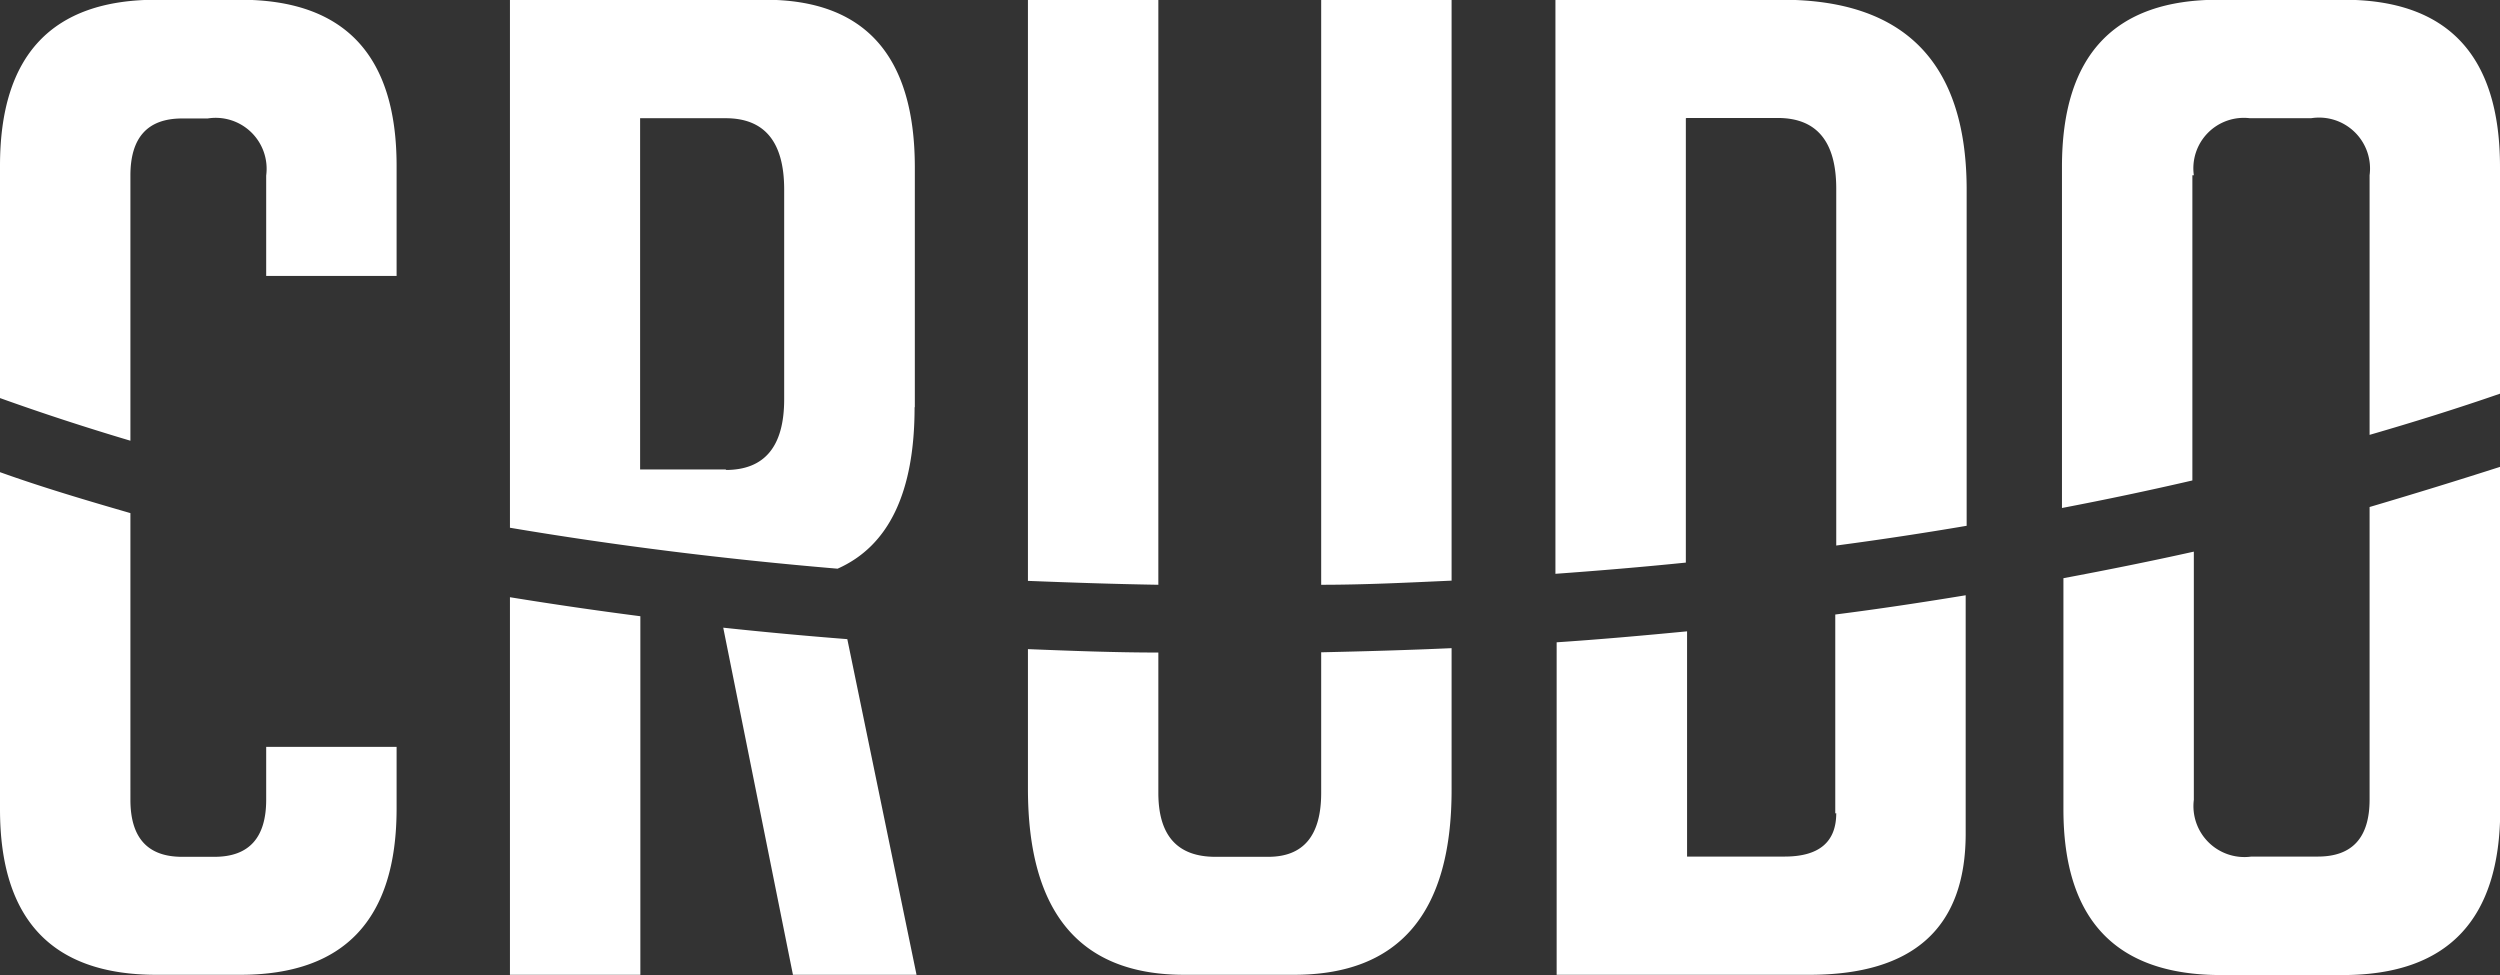 <svg xmlns="http://www.w3.org/2000/svg" width="102.56" height="40" viewBox="0 0 102.56 40"><rect x="0" y="0" width="102.56" height="40" fill="#333333" stroke="none"/><defs><style>.a{fill:#fff;}</style></defs><path class="a" d="M0,33.21Q0,40,6.41,40H9.86q6.4,0,6.41-6.8V30.65H10.92v2.17q0,2.34-2.12,2.34H7.47q-2.12,0-2.12-2.34V21.06C3.52,20.53,1.73,20,0,19.38V33.21H0Zm5.35-26q0-2.34,2.12-2.34H8.52a2.09,2.09,0,0,1,2.4,2.34v4.12h5.35V6.81Q16.27,0,9.86,0H6.41Q0,0,0,6.81v9.53q2.59,0.93,5.35,1.75V7.2h0ZM32.53,40H37.6L34.76,26.23q-2.57-.2-5.09-0.47Zm5-23.29V6.86Q37.52,0,31.39,0H20.92V21.66c4.32,0.73,8.82,1.29,13.44,1.68q3.16-1.4,3.16-6.62h0Zm-7.74,2.56H26.26V4.86h3.51q2.39,0,2.4,2.9v8.63q0,2.9-2.4,2.9h0ZM20.92,40h5.35V25.29q-2.71-.35-5.35-0.78V40h0ZM59.55,0H54.2V24c1.79,0,3.58-.09,5.35-0.17V0h0Zm-12,0H42.17V23.84c1.77,0.07,3.55.13,5.35,0.16V0h0ZM54.2,32.54q0,2.62-2.17,2.62H49.86q-2.34,0-2.34-2.62V26.78c-1.79,0-3.58-.07-5.35-0.14v5.73q0,7.63,6.41,7.63h4.51q6.46,0,6.46-7.58V26.6c-1.77.08-3.56,0.13-5.35,0.17v5.78h0Zm15-27.69h3.73q2.4,0,2.4,2.9V22.39c1.81-.24,3.59-0.51,5.35-0.81V7.7Q80.63,0,73.11,0h-9.3V23.55c1.8-.13,3.58-0.28,5.35-0.46V4.86h0Zm6.13,28.52q0,1.78-2.12,1.78h-4V25.91c-1.77.17-3.55,0.33-5.35,0.45V40H74.23q6.41,0,6.41-5.79V24.43c-1.76.29-3.54,0.56-5.35,0.79v8.16h0ZM97.21,20.81v12q0,2.34-2.12,2.34H92.36A2.09,2.09,0,0,1,90,32.82V22.64c-1.75.39-3.54,0.75-5.35,1.09v9.48q0,6.8,6.46,6.8h5q6.46,0,6.46-6.8V19.16Q99.95,20,97.21,20.81ZM90,7.2A2.07,2.07,0,0,1,92.3,4.86h2.51A2.09,2.09,0,0,1,97.21,7.2V17.85c1.83-.53,3.62-1.09,5.35-1.69V6.86Q102.56,0,96.15,0H91q-6.41,0-6.41,6.85v14q2.72-.52,5.35-1.13V7.2h0Z" transform="translate(0 -0.01)"/></svg>
